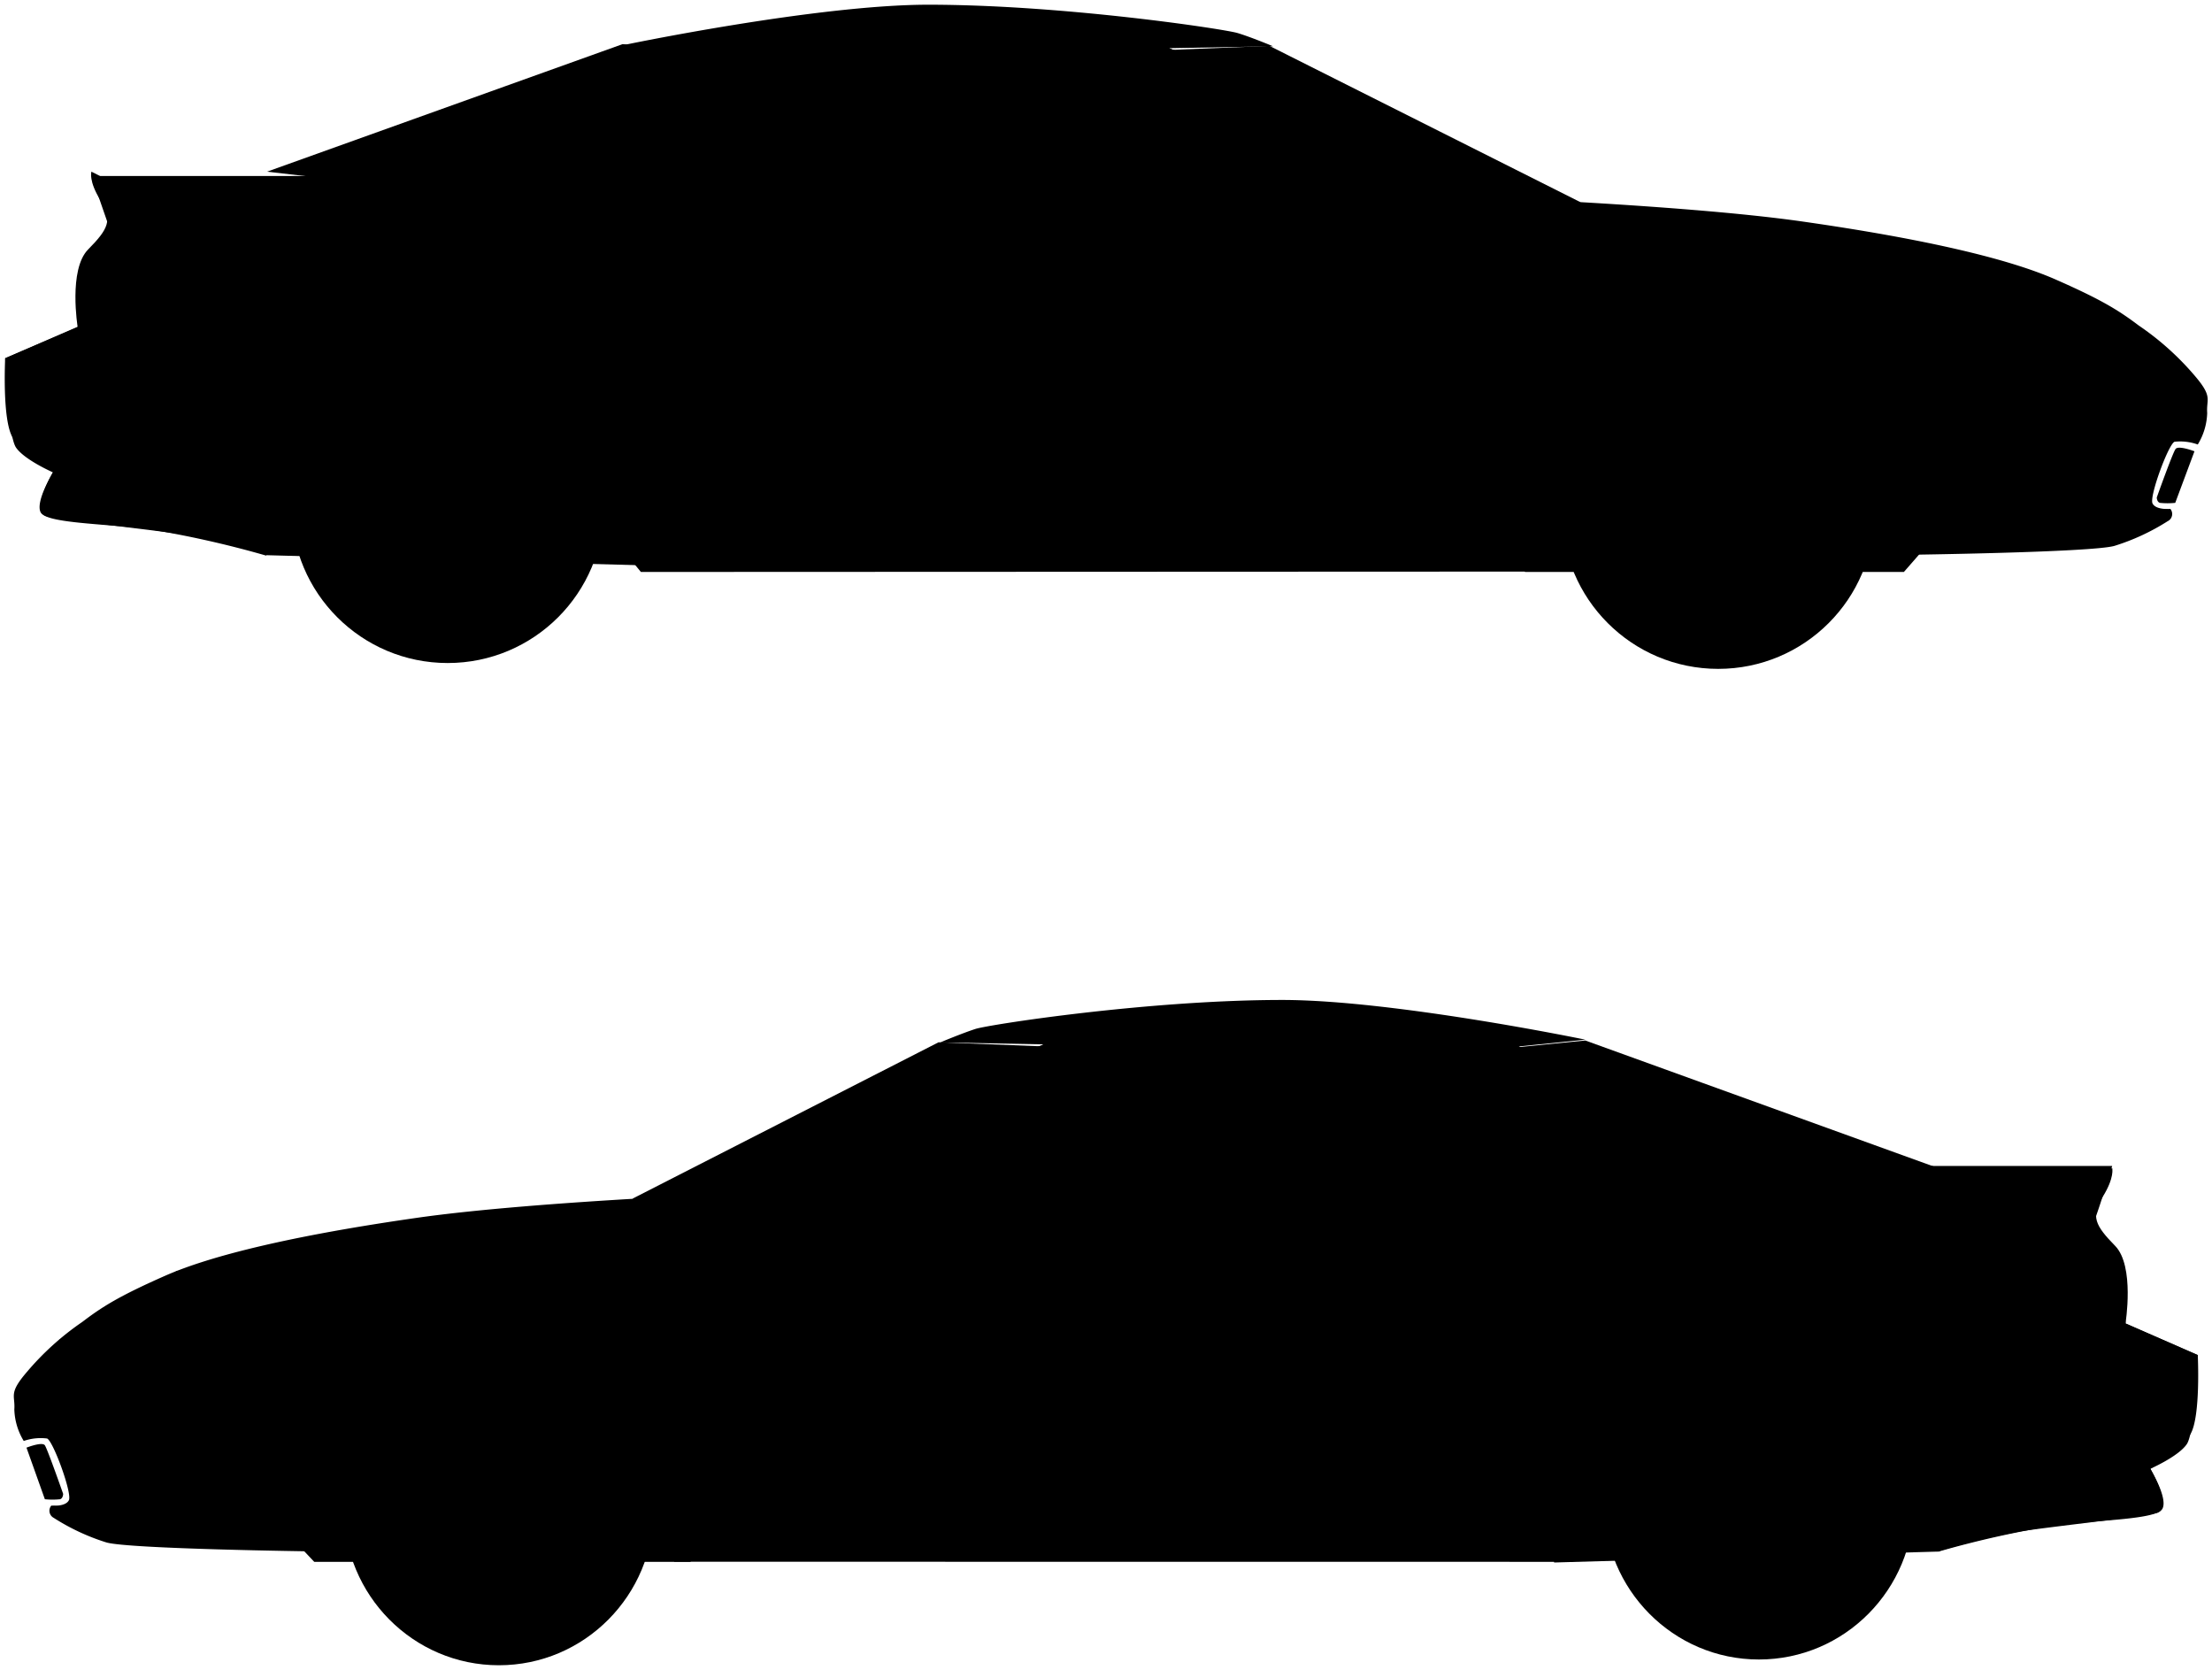 <svg version="1.1" xmlns="http://www.w3.org/2000/svg" xmlns:xlink="http://www.w3.org/1999/xlink" x="0px" y="0px"	 viewBox="0 0 234.69 177.14"><title>coupe_sides</title>
<g class="st-elem-detail"><path class="st--elem" d="M134.69,4.87l33,16.58s-.88,1.43-1.43,1.43-13.14-1.08-13.14-1.08l-19.41-7.89L122.81,6V5.35Z"/></g>
<g class="st-elem-detail"><polygon class="st--elem" points="66.06 4.68 28.33 18.21 38.79 19.41 66.06 9.17 73.98 5.46 66.06 4.68"/></g>
<g class="st-elem-detail"><path class="st--elem" d="M25.5,56.75l2.72,2.14L69.41,60,70,52.58s-3-19.66-16.26-19.77-14.58-1.28-19,3.55-6.42,7.07-7.19,10.42S25.5,56.75,25.5,56.75Z"/></g>
<g class="st-elem-detail"><path class="st--elem" d="M159.73,56.19l2.07,4.48H202l3.66-4.19s-4.64-24.28-17.9-24.39-14.52-1.36-19,3.48-6.4,7.18-7.16,10.53S159.73,56.19,159.73,56.19Z"/></g>
<g class="st-elem-detail"><path class="st--elem" d="M68,60.67l-1.45-1.76s2-23.62-18.67-23.62S28.58,58.53,28.58,58.53l-.36.4a107.31,107.31,0,0,0-12.6-2.82c-4.79-.58-10.73-.61-11.31-1.77s1.32-4.23,1.32-4.23-3-1.31-3.92-2.62S.55,38,.55,38l7.7-3.34s.44-5.74,1-7.34S11.9,25,11.38,23.52L9.7,18.67H38l35.16-13L66.06,4.8S86.54.51,98.46.5c14.38,0,31.42,2.58,32.83,3s3.78,1.41,3.78,1.41l-11,.2s10.62,5.18,14.31,7.19,14.31,8.43,14.31,8.43,25.24.87,38.5,2.76,22,4,26.87,6.14,6.7,3.27,8.86,4.9a29.67,29.67,0,0,1,5.9,5.28c2,2.32,1.25,2.47,1.36,4a6.77,6.77,0,0,1-1,3.34,5.52,5.52,0,0,0-2.47-.29c-.65.29-2.69,5.81-2.33,6.54s1.89.58,1.89.58a.85.85,0,0,1-.29,1.31,23.43,23.43,0,0,1-5.66,2.62c-2.54.69-21.94.94-21.94.94s-.22-23.15-19.9-23.15c-21.5,0-18.89,24.93-18.89,24.93Z"/></g>
<g class="st-elem-detail"><path class="st--elem" d="M125,5.46s-9.26-3.52-25.46-3.52S73.18,5.46,73.18,5.46"/></g>
<g class="st-elem-detail"><path class="st--elem" d="M8.25,34.7"/></g>
<g class="st-elem-detail"><line class="st--elem" x1="163.44" y1="57.19" x2="66.61" y2="56.13"/></g>
<g class="st-elem-detail"><path class="st--elem" d="M202,55.66s11.18.4,16.62.08A81.74,81.74,0,0,0,230.22,54"/></g>
<g class="st-elem-detail"><path class="st--elem" d="M216.71,29.12s-8,0-10.47,1.69,0,4,2.51,4.52,20.62,1.14,20.62,1.14"/></g>
<g class="st-elem-detail"><circle class="st--elem" cx="47.5" cy="53.76" r="16.57"/></g>
<g class="st-elem-detail"><circle class="st--elem" cx="47.5" cy="53.76" r="11.79"/></g>
<g class="st-elem-detail"><path class="st--elem" d="M55.18,44.82a12.13,12.13,0,0,0-6.05-2.74l.17,7.28s-.05,1,.52,1.29a2.38,2.38,0,0,0,1.47.1l6.69-2A9.14,9.14,0,0,0,55.18,44.82Z"/></g>
<g class="st-elem-detail"><path class="st--elem" d="M39.69,44.82a12.14,12.14,0,0,1,6.05-2.74l-.16,7.06s.05,1-.52,1.29a2.37,2.37,0,0,1-1.48.1l-6.7-1.78A9.13,9.13,0,0,1,39.69,44.82Z"/></g>
<g class="st-elem-detail"><path class="st--elem" d="M48.15,65.54a14.55,14.55,0,0,1-7.24-2l5-5.07s.55-.79,1.2-.7a2.37,2.37,0,0,1,1.23.82l4.42,5.56A9.15,9.15,0,0,1,48.15,65.54Z"/></g>
<g class="st-elem-detail"><path class="st--elem" d="M35.92,56.5c1.05,3.76,2.62,5,2.62,5L43.2,56s.59-.76.31-1.36a2.36,2.36,0,0,0-1.15-.93l-6.49-2.09A9.2,9.2,0,0,0,35.92,56.5Z"/></g>
<g class="st-elem-detail"><path class="st--elem" d="M58.94,56.5a12.13,12.13,0,0,1-3.4,5.71l-3.87-5.54s-.59-.76-.31-1.36a2.37,2.37,0,0,1,1.15-.93L59,51.67A9.16,9.16,0,0,1,58.94,56.5Z"/></g>
<g class="st-elem-detail"><circle class="st--elem" cx="47.24" cy="53.63" r="1.48"/></g>
<g class="st-elem-detail"><circle class="st--elem" cx="182.3" cy="54.38" r="16.57"/></g>
<g class="st-elem-detail"><circle class="st--elem" cx="182.3" cy="54.38" r="11.79"/></g>
<g class="st-elem-detail"><path class="st--elem" d="M190,45.44a12.15,12.15,0,0,0-6.05-2.74L184.1,50s-.05,1,.52,1.29a2.38,2.38,0,0,0,1.47.1l6.69-2A9.14,9.14,0,0,0,190,45.44Z"/></g>
<g class="st-elem-detail"><path class="st--elem" d="M174.49,45.44a12.16,12.16,0,0,1,6.05-2.74l-.16,7.06s.05,1-.52,1.29a2.37,2.37,0,0,1-1.47.1l-6.7-1.78A9.14,9.14,0,0,1,174.49,45.44Z"/></g>
<g class="st-elem-detail"><path class="st--elem" d="M183,66.17a14.56,14.56,0,0,1-7.24-2l5-5.07s.55-.79,1.2-.7a2.38,2.38,0,0,1,1.23.82l4.42,5.57A9.15,9.15,0,0,1,183,66.17Z"/></g>
<g class="st-elem-detail"><path class="st--elem" d="M170.72,57.13c1.06,3.76,2.62,5,2.62,5L178,56.67s.59-.76.31-1.36a2.37,2.37,0,0,0-1.15-.93l-6.49-2.09A9.19,9.19,0,0,0,170.72,57.13Z"/></g>
<g class="st-elem-detail"><path class="st--elem" d="M193.75,57.13a12.13,12.13,0,0,1-3.4,5.71l-3.87-5.54s-.59-.76-.32-1.36a2.39,2.39,0,0,1,1.15-.93l6.47-2.71A9.15,9.15,0,0,1,193.75,57.13Z"/></g>
<g class="st-elem-detail"><circle class="st--elem" cx="182.04" cy="54.26" r="1.48"/></g>
<g class="st-elem-detail"><path class="st--elem" d="M89.81,5.79V18.87l-1.38,1.56s-4.06,1.81-3.74,5.63,1,7.3,1.83,14.05,2.64,13,3.15,13.65a2,2,0,0,0,1.34,1,14.94,14.94,0,0,0,4.23.35c1.78.06,58.49,1,58.49,1S156,33,156.57,31s.22-2.83-.87-4.79a10,10,0,0,0-3.81-3.28s-16.08-10.5-22.33-13.06-12.24-5-24.77-5S89.81,5.79,89.81,5.79Z"/></g>
<g class="st-elem-detail"><path class="st--elem" d="M151.19,20.67s-6.87-4.15-14.27-8.23c-6.94-3.82-15-7.12-23.5-7.91A108.27,108.27,0,0,0,70,9.42c-9.59,3.05-4.25,6.9-2,7.66s14.93,3.32,30.62,3.54,30.18,0,35.84,0Z"/></g>
<g class="st-elem-detail"><path class="st--elem" d="M232.83,47.87s-1.69-.65-2-.25-2,5.15-2,5.15,0,.46.33.57a8,8,0,0,0,1.63,0Z"/></g>
<g class="st-elem-detail"><path class="st--elem" d="M9.7,18.21s13.18,6.54,13.07,8.28-6.86,7.3-9.7,7.63-4.83.58-4.83.58-1-6.1,1.11-8.24,2.64-3.12,1.33-5.19S9.7,18.21,9.7,18.21Z"/></g>
<g class="st-elem-detail"><path class="st--elem" d="M206.8,30.5s-70.08-4.94-87.06-5.31-97,1.31-97,1.31"/></g>
<g class="st-elem-detail"><path class="st--elem" d="M8.25,34.7.55,38s-.34,6.59.8,8.42,4.28,3.65,4.28,3.65-2.5,4.27-.64,4.7,11.67,1.49,14.53,1.94a82.34,82.34,0,0,1,8.9,2.14s.18-7.27,1.92-11.6A20.24,20.24,0,0,1,34.79,40a13.47,13.47,0,0,1,3.87-2.81Z"/></g>
<g class="st-elem-detail"><path class="st--elem" d="M88.81,5.79V18.43l-.93,1s-8.47-1.29-10.63-1.58c-1.63-.22-8.55-1.25-10.19-2.51s-1.47-2.41-.49-3.28,4.58-2.26,9.32-3.58C81.34,6.94,88.81,5.79,88.81,5.79Z"/></g>
<g class="st-elem-detail"><path class="st--elem" d="M89.07,19.41s12.66.46,24.86.69c9.59.18,34,.24,34,.24"/></g>
<g class="st-elem-detail"><rect class="st--elem" x="89.81" y="23.67" width="7" height="4" rx="1.53" ry="1.53"/></g>
<g class="st-elem-detail"><path class="st--elem" d="M136.77,14.07s-1.89-.41-1.95,1,0,3.91,0,3.91a1.55,1.55,0,0,0,.9,1.14c.82.38,3.08.48,3.08,1.08v2.89s0,1.25,1.9,1.25,2-.82,2.21-1.36a31.26,31.26,0,0,0-.1-4.52,6,6,0,0,0-2.77-3.87A25.71,25.71,0,0,0,136.77,14.07Z"/></g>
<g class="st-elem-detail"><path class="st--elem" d="M99.58,110.56,67.12,127.14s1,1.43,1.55,1.43,13.1-1.08,13.1-1.08l18.73-7.89,10.31-7.9V111Z"/></g>
<g class="st-elem-detail"><polygon class="st--elem" points="168.2 110.37 205.62 123.9 195.25 125.1 168.2 114.86 160.35 111.15 168.2 110.37"/></g>
<g class="st-elem-detail"><path class="st--elem" d="M208.43,162.44l-2.7,2.14-40.84,1.16-.54-7.46s3-19.67,16.13-19.77,14.46-1.28,18.88,3.56,6.37,7.07,7.13,10.42S208.43,162.44,208.43,162.44Z"/></g>
<g class="st-elem-detail"><path class="st--elem" d="M75.31,161.53l-2.05,4.14H33.34l-3.63-3.84s4.6-24.11,17.75-24.22,14.4-1.27,18.83,3.56,6.34,7.05,7.1,10.41S75.31,161.53,75.31,161.53Z"/></g>
<g class="st-elem-detail"><path class="st--elem" d="M166.25,165.67l1.44-1.42s-1.95-23.44,18.51-23.44,19.16,23.32,19.16,23.32l.36.44a107.25,107.25,0,0,1,12.5-2.79c4.75-.58,10.64-.6,11.22-1.76s-1.3-4.22-1.3-4.22,3-1.31,3.88-2.62,1.15-9.44,1.15-9.44l-7.64-3.34s-.43-5.74-1-7.34-2.62-2.67-2.1-4.18c.7-2,1.67-5.2,1.67-5.2H196L161.14,111l7.06-.72s-20.31-4.2-32.13-4.21c-14.26,0-31.16,2.62-32.56,3.07s-3.75,1.43-3.75,1.43l10.95.21S100.18,116,96.53,118s-14.19,8.43-14.19,8.43-25,.87-38.18,2.76-21.8,4-26.65,6.14-6.65,3.27-8.79,4.9a29.49,29.49,0,0,0-5.85,5.28c-2,2.32-1.24,2.47-1.35,4a6.82,6.82,0,0,0,1,3.34A5.45,5.45,0,0,1,5,152.59c.65.29,2.67,5.81,2.31,6.54s-1.87.58-1.87.58A.85.85,0,0,0,5.69,161a23.14,23.14,0,0,0,5.62,2.62c2.52.69,21.75.94,21.75.94s.21-23.49,19.73-23.49c21.32,0,18.73,24.59,18.73,24.59Z"/></g>
<g class="st-elem-detail"><path class="st--elem" d="M109.74,111.15s9.18-3.52,25.25-3.52,26.15,3.52,26.15,3.52"/></g>
<g class="st-elem-detail"><path class="st--elem" d="M225.54,140.39"/></g>
<g class="st-elem-detail"><line class="st--elem" x1="71.63" y1="162.88" x2="167.66" y2="161.81"/></g>
<g class="st-elem-detail"><path class="st--elem" d="M33.34,161.34s-11.09.4-16.48.08A80.71,80.71,0,0,1,5.4,159.71"/></g>
<g class="st-elem-detail"><path class="st--elem" d="M18.79,134.8s7.89,0,10.38,1.69,0,4-2.49,4.52-20.45,1.14-20.45,1.14"/></g>
<g class="st-elem-detail"><ellipse class="st--elem" cx="186.62" cy="159.45" rx="16.44" ry="16.58"/></g>
<g class="st-elem-detail"><ellipse class="st--elem" cx="186.62" cy="159.45" rx="11.69" ry="11.79"/></g>
<g class="st-elem-detail"><path class="st--elem" d="M179,150.51a12,12,0,0,1,6-2.74l-.17,7.28s.05,1-.51,1.29a2.34,2.34,0,0,1-1.46.1l-6.64-2A9.15,9.15,0,0,1,179,150.51Z"/></g>
<g class="st-elem-detail"><path class="st--elem" d="M194.36,150.51a12,12,0,0,0-6-2.74l.16,7.06s-.05,1,.51,1.29a2.33,2.33,0,0,0,1.46.1l6.64-1.78A9.14,9.14,0,0,0,194.36,150.51Z"/></g>
<g class="st-elem-detail"><path class="st--elem" d="M186,171.23a14.35,14.35,0,0,0,7.18-2l-5-5.07s-.55-.79-1.19-.7a2.36,2.36,0,0,0-1.22.82l-4.39,5.56A9,9,0,0,0,186,171.23Z"/></g>
<g class="st-elem-detail"><path class="st--elem" d="M198.11,162.19c-1,3.76-2.6,5-2.6,5l-4.62-5.42s-.59-.76-.31-1.36a2.34,2.34,0,0,1,1.14-.93l6.43-2.09A9.25,9.25,0,0,1,198.11,162.19Z"/></g>
<g class="st-elem-detail"><path class="st--elem" d="M175.27,162.19a12.13,12.13,0,0,0,3.37,5.71l3.84-5.54s.59-.76.31-1.36a2.38,2.38,0,0,0-1.14-.93l-6.42-2.71A9.22,9.22,0,0,0,175.27,162.19Z"/></g>
<g class="st-elem-detail"><ellipse class="st--elem" cx="186.87" cy="159.32" rx="1.47" ry="1.48"/></g>
<g class="st-elem-detail"><ellipse class="st--elem" cx="52.93" cy="160.07" rx="16.44" ry="16.57"/></g>
<g class="st-elem-detail"><ellipse class="st--elem" cx="52.93" cy="160.07" rx="11.69" ry="11.79"/></g>
<g class="st-elem-detail"><path class="st--elem" d="M45.31,151.13a12,12,0,0,1,6-2.74l-.17,7.28s.05,1-.51,1.29a2.34,2.34,0,0,1-1.46.1l-6.64-2A9.15,9.15,0,0,1,45.31,151.13Z"/></g>
<g class="st-elem-detail"><path class="st--elem" d="M60.68,151.13a12,12,0,0,0-6-2.74l.16,7.06s-.05,1,.51,1.29a2.33,2.33,0,0,0,1.46.1l6.64-1.78A9.13,9.13,0,0,0,60.68,151.13Z"/></g>
<g class="st-elem-detail"><path class="st--elem" d="M52.29,171.85a14.35,14.35,0,0,0,7.18-2l-5-5.07s-.55-.79-1.19-.7a2.36,2.36,0,0,0-1.22.82l-4.39,5.57A9,9,0,0,0,52.29,171.85Z"/></g>
<g class="st-elem-detail"><path class="st--elem" d="M64.42,162.82c-1,3.76-2.6,5-2.6,5l-4.62-5.42s-.59-.76-.31-1.36a2.35,2.35,0,0,1,1.14-.93L64.46,158A9.24,9.24,0,0,1,64.42,162.82Z"/></g>
<g class="st-elem-detail"><path class="st--elem" d="M41.58,162.82a12.13,12.13,0,0,0,3.37,5.7L48.79,163s.59-.76.31-1.35A2.38,2.38,0,0,0,48,160.7L41.54,158A9.21,9.21,0,0,0,41.58,162.82Z"/></g>
<g class="st-elem-detail"><ellipse class="st--elem" cx="53.19" cy="159.94" rx="1.47" ry="1.48"/></g>
<g class="st-elem-detail"><path class="st--elem" d="M144.81,111.48v13.07l1.29,1.56s4,1.82,3.67,5.63-1,7.3-1.84,14.06-2.63,13-3.14,13.65a2,2,0,0,1-1.33,1,14.67,14.67,0,0,1-4.2.35c-1.77.06-58,1-58,1s-2.27-23.1-2.81-25.17-.21-2.83.87-4.79a9.92,9.92,0,0,1,3.78-3.28s15.94-10.5,22.15-13.06,12.22-5,24.65-5S144.81,111.48,144.81,111.48Z"/></g>
<g class="st-elem-detail"><path class="st--elem" d="M83.78,126.67s6.81-4.3,14.15-8.38c6.88-3.82,14.88-7.2,23.3-8a106.63,106.63,0,0,1,43.11,4.85c9.51,3,4.21,6.88,1.94,7.64s-14.8,3.46-30.36,3.68-29.93.2-35.55.2Z"/></g>
<g class="st-elem-detail"><path class="st--elem" d="M2.81,153.56s1.67-.66,1.95-.25,1.94,5.15,1.94,5.15,0,.46-.32.57a7.88,7.88,0,0,1-1.62,0Z"/></g>
<g class="st-elem-detail"><path class="st--elem" d="M224.1,123.9s-13.07,6.54-13,8.28,6.81,7.3,9.62,7.63,4.79.58,4.79.58,1-6.1-1.1-8.24-2.61-3.12-1.32-5.19S224.1,123.9,224.1,123.9Z"/></g>
<g class="st-elem-detail"><path class="st--elem" d="M28.62,136.19s69.5-4.94,86.34-5.31,96.16,1.31,96.16,1.31"/></g>
<g class="st-elem-detail"><path class="st--elem" d="M225.54,140.39l7.64,3.34s.33,6.59-.79,8.42-4.24,3.65-4.24,3.65,2.48,4.27.64,4.7-11.58,1.49-14.41,1.94a80.81,80.81,0,0,0-8.83,2.14s-.18-7.27-1.91-11.6a20.24,20.24,0,0,0-4.43-7.29,13.36,13.36,0,0,0-3.84-2.81Z"/></g>
<g class="st-elem-detail"><path class="st--elem" d="M145.81,111.48v12.64l.84,1s8.36-1.29,10.5-1.58c1.62-.22,8.46-1.25,10.08-2.51s1.45-2.41.48-3.28-4.46-2.26-9.16-3.59C153.14,112.62,145.81,111.48,145.81,111.48Z"/></g>
<g class="st-elem-detail"><path class="st--elem" d="M145.38,125.1s-12.55.46-24.65.69C111.22,126,87,126,87,126"/></g>
<g class="st-elem-detail"><path class="st--elem" d="M137,131.17a1.5,1.5,0,0,0,1.51,1.5h4.32a1.5,1.5,0,0,0,1.51-1.5h0a1.5,1.5,0,0,0-1.51-1.5h-4.32a1.5,1.5,0,0,0-1.51,1.5Z"/></g>
<g class="st-elem-detail"><rect class="st--elem" x="182.81" y="127.67" width="11" height="7" rx="1.31" ry="1.31"/></g>
<g class="st-elem-detail"><path class="st--elem" d="M100.21,118.45s1.81-.41,1.86,1,0,3.91,0,3.91.7.76-.08,1.14-2.17.48-2.17,1.08v2.89a3.09,3.09,0,0,1-2.6,1.25c-1.83,0-2.35-.82-2.5-1.36a32.61,32.61,0,0,1-.1-4.52A5.76,5.76,0,0,1,97.16,120,27.81,27.81,0,0,1,100.21,118.45Z"/></g></svg>